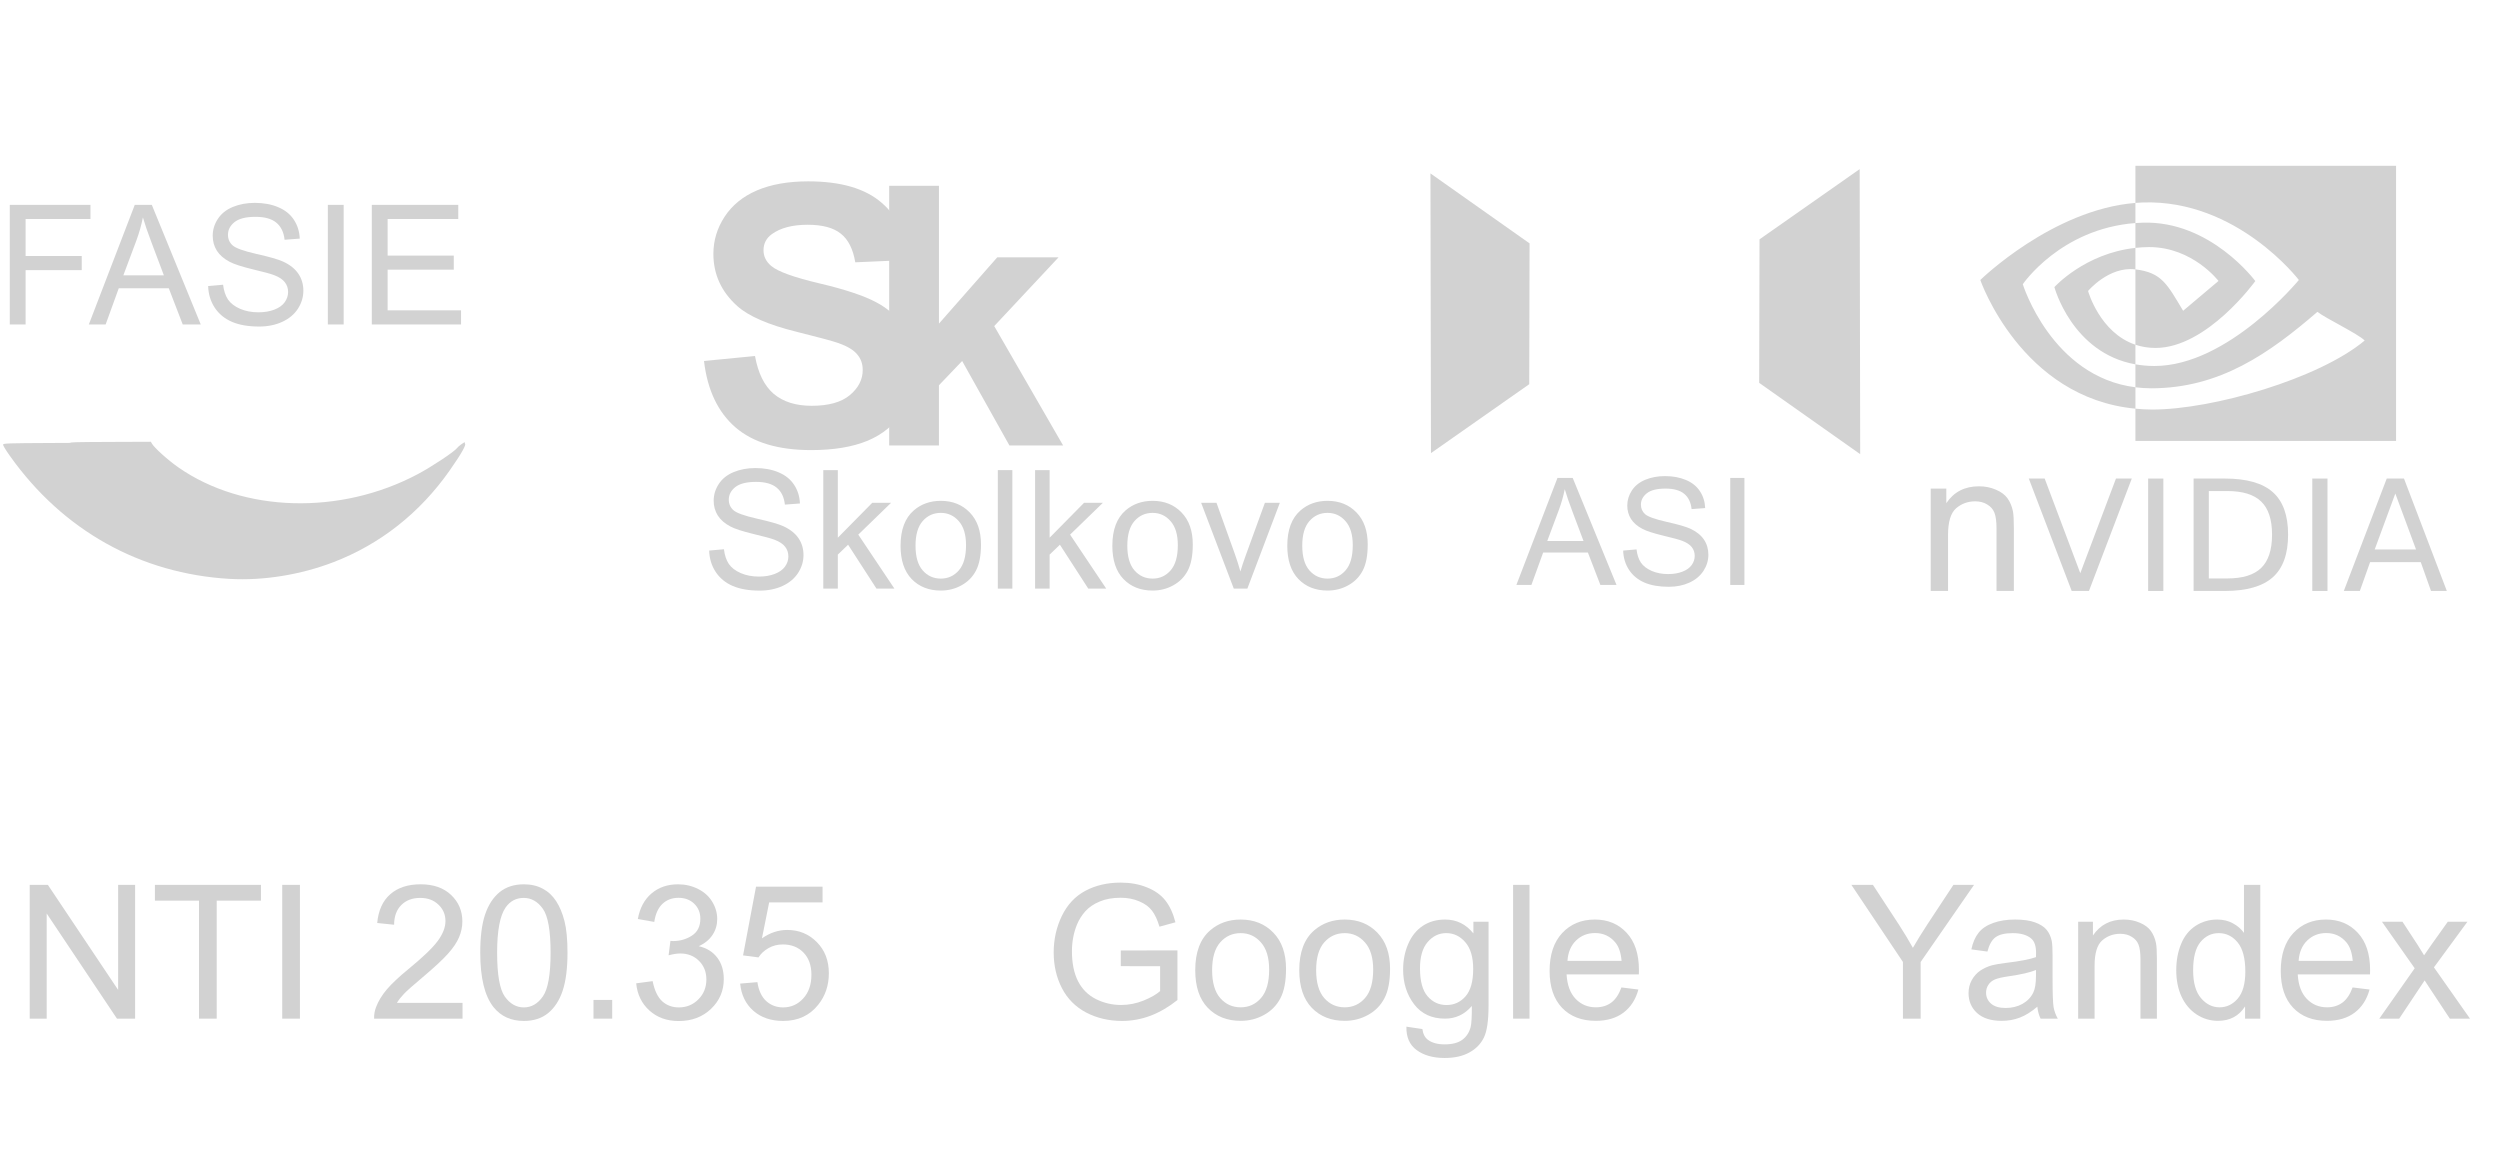 <?xml version="1.0" encoding="UTF-8" standalone="no"?>
<svg
   xmlns:dc="http://purl.org/dc/elements/1.1/"
   xmlns:cc="http://creativecommons.org/ns#"
   xmlns:rdf="http://www.w3.org/1999/02/22-rdf-syntax-ns#"
   xmlns:svg="http://www.w3.org/2000/svg"
   xmlns="http://www.w3.org/2000/svg"
   xmlns:sodipodi="http://sodipodi.sourceforge.net/DTD/sodipodi-0.dtd"
   xmlns:inkscape="http://www.inkscape.org/namespaces/inkscape"
   width="667.788"
   height="311.691"
   viewBox="0 0 176.686 82.468"
   version="1.1"
   id="svg8"
   inkscape:version="1.0 (4035a4fb49, 2020-05-01)"
   sodipodi:docname="fasie.svg">
  <defs
     id="defs2">
    <inkscape:perspective
       sodipodi:type="inkscape:persp3d"
       inkscape:vp_x="0 : -66.031835 : 1"
       inkscape:vp_y="0 : 1000 : 0"
       inkscape:vp_z="209.99999 : -66.031835 : 1"
       inkscape:persp3d-origin="105 : -115.53183 : 1"
       id="perspective893" />
  </defs>
  <sodipodi:namedview
     id="base"
     pagecolor="#ffffff"
     bordercolor="#666666"
     borderopacity="1.0"
     inkscape:pageopacity="0.0"
     inkscape:pageshadow="2"
     inkscape:zoom="0.49497475"
     inkscape:cx="743.7782"
     inkscape:cy="-324.58131"
     inkscape:document-units="mm"
     inkscape:current-layer="layer1"
     inkscape:document-rotation="0"
     showgrid="false"
     units="px"
     fit-margin-top="0"
     fit-margin-left="0"
     fit-margin-right="0"
     fit-margin-bottom="0"
     inkscape:window-width="1898"
     inkscape:window-height="1024"
     inkscape:window-x="0"
     inkscape:window-y="0"
     inkscape:window-maximized="0" />
  <g
     inkscape:label="Слой 1"
     inkscape:groupmode="layer"
     id="layer1"
     transform="translate(254.271,-134.112)">
    <path
       id="path952"
       style="font-style:normal;font-variant:normal;font-weight:bold;font-stretch:normal;font-size:28.591px;line-height:0.75;font-family:Arial;-inkscape-font-specification:'Arial Bold';letter-spacing:-5.382px;word-spacing:0px;fill:#d2d2d2;fill-opacity:1;stroke:none;stroke-width:0.16;stroke-opacity:1"
       d="m -204.518,159.624 3.606,-0.351 q 0.326,1.815 1.315,2.667 1.002,0.851 2.692,0.851 1.79,0 2.692,-0.751 0.914,-0.764 0.914,-1.778 0,-0.651 -0.388,-1.102 -0.376,-0.463 -1.327,-0.801 -0.651,-0.225 -2.967,-0.801 -2.98,-0.739 -4.182,-1.815 -1.69,-1.515 -1.69,-3.693 0,-1.402 0.789,-2.617 0.801,-1.227 2.291,-1.866 1.502,-0.639 3.618,-0.639 3.456,0 5.196,1.515 1.753,1.515 1.84,4.044 l -3.706,0.163 q -0.238,-1.415 -1.027,-2.028 -0.776,-0.626 -2.341,-0.626 -1.615,0 -2.529,0.664 -0.588,0.426 -0.588,1.139 0,0.651 0.551,1.114 0.701,0.588 3.405,1.227 2.704,0.639 3.994,1.327 1.302,0.676 2.028,1.866 0.739,1.177 0.739,2.917 0,1.578 -0.876,2.955 -0.876,1.377 -2.479,2.053 -1.603,0.664 -3.994,0.664 -3.481,0 -5.346,-1.603 -1.865,-1.615 -2.229,-4.695 z" />
    <path
       id="path954"
       style="font-style:normal;font-variant:normal;font-weight:bold;font-stretch:normal;font-size:28.591px;line-height:0.75;font-family:Arial;-inkscape-font-specification:'Arial Bold';letter-spacing:-5.382px;word-spacing:0px;fill:#d2d2d2;fill-opacity:1;stroke:none;stroke-width:0.16;stroke-opacity:1"
       d="m -191.429,165.597 v -18.355 h 3.518 v 9.741 l 4.119,-4.683 h 4.332 l -4.545,4.858 4.87,8.439 h -3.794 l -3.343,-5.972 -1.64,1.715 v 4.257 z" />
    <path
       id="path909"
       style="fill:#d2d2d2;fill-opacity:1;stroke:none;stroke-width:0.117;stroke-linejoin:round;stroke-opacity:1"
       d="m -146.193,161.265 -6.945,4.87 -0.037,-19.767 7.005,4.945 z"
       sodipodi:nodetypes="ccccc"
       inkscape:transform-center-x="-0.00010622905"
       inkscape:transform-center-y="7.4311073e-06" />
    <path
       sodipodi:nodetypes="ccccc"
       d="m -129.918,151.027 7.078,-4.963 0.037,20.145 -7.139,-5.039 z"
       inkscape:transform-center-y="1.2027196e-05"
       style="fill:#d2d2d2;fill-opacity:1;stroke:none;stroke-width:0.119;stroke-linejoin:round;stroke-opacity:1"
       id="path909-3"
       inkscape:transform-center-x="9.8521336e-05" />
    <path
       style="fill:#d2d2d2;fill-opacity:1;stroke:none;stroke-width:0.051;stroke-opacity:1"
       d="m -238.024,175.026 c -6.331,-0.365 -11.805,-3.424 -15.542,-8.686 -0.303,-0.426 -0.497,-0.747 -0.489,-0.806 0.012,-0.089 0.326,-0.1 3.345,-0.114 l 3.332,-0.016 0.066,0.145 c 0.188,0.411 1.342,1.625 2.224,2.34 5.368,4.349 13.385,4.605 19.79,0.631 1.193,-0.74 3.035,-2.169 3.252,-2.522 0.092,-0.15 0.531,-0.532 0.611,-0.532 0.177,0 -0.203,0.683 -1.055,1.896 -2.107,3.002 -4.902,5.207 -8.212,6.48 -2.322,0.893 -4.961,1.319 -7.322,1.183 z"
       id="path1187" />
    <path
       id="path1187-5"
       d="m -235.614,172.388 c -5.409,-0.267 -10.087,-2.511 -13.28,-6.369 -0.259,-0.313 -0.425,-0.547 -0.418,-0.591 0.01,-0.065 0.279,-0.073 2.858,-0.084 l 2.847,-0.011 0.057,0.106 c 0.16,0.301 1.146,1.192 1.901,1.716 4.587,3.189 11.436,3.376 16.909,0.463 1.019,-0.543 2.593,-1.59 2.778,-1.849 0.079,-0.11 0.453,-0.39 0.522,-0.39 0.151,0 -0.173,0.5 -0.901,1.39 -1.8,2.201 -4.188,3.818 -7.017,4.751 -1.984,0.655 -4.239,0.967 -6.256,0.868 z"
       style="fill:#d2d2d2;fill-opacity:1;stroke:none;stroke-width:0.04;stroke-opacity:1" />
    <g
       style="font-size:11.807px;line-height:1.25;font-family:sans-serif;stroke-width:0.177;fill:#d2d2d2;fill-opacity:1"
       id="text880"
       aria-label="FASIE">
      <path
         id="path852"
         style="font-style:normal;font-variant:normal;font-weight:normal;font-stretch:normal;font-family:Arial;-inkscape-font-specification:Arial;stroke-width:0.177;fill:#d2d2d2;fill-opacity:1"
         d="m -253.58,157.043 v -8.452 h 5.702 v 0.997 h -4.583 v 2.617 h 3.966 v 0.997 h -3.966 v 3.84 z" />
      <path
         id="path854"
         style="font-style:normal;font-variant:normal;font-weight:normal;font-stretch:normal;font-family:Arial;-inkscape-font-specification:Arial;stroke-width:0.177;fill:#d2d2d2;fill-opacity:1"
         d="m -247.993,157.043 3.246,-8.452 h 1.205 l 3.459,8.452 h -1.274 l -0.986,-2.56 h -3.534 l -0.928,2.56 z m 2.439,-3.471 h 2.865 l -0.882,-2.341 q -0.404,-1.067 -0.6,-1.753 -0.161,0.813 -0.455,1.614 z" />
      <path
         id="path856"
         style="font-style:normal;font-variant:normal;font-weight:normal;font-stretch:normal;font-family:Arial;-inkscape-font-specification:Arial;stroke-width:0.177;fill:#d2d2d2;fill-opacity:1"
         d="m -239.559,154.327 1.055,-0.092 q 0.075,0.634 0.346,1.044 0.277,0.404 0.853,0.657 0.577,0.248 1.297,0.248 0.64,0 1.13,-0.19 0.49,-0.19 0.726,-0.519 0.242,-0.334 0.242,-0.726 0,-0.398 -0.231,-0.692 -0.231,-0.3 -0.761,-0.502 -0.34,-0.133 -1.505,-0.409 -1.165,-0.282 -1.632,-0.53 -0.605,-0.317 -0.905,-0.784 -0.294,-0.473 -0.294,-1.055 0,-0.64 0.363,-1.193 0.363,-0.559 1.061,-0.847 0.698,-0.288 1.551,-0.288 0.94,0 1.655,0.306 0.721,0.3 1.107,0.888 0.386,0.588 0.415,1.332 l -1.072,0.081 q -0.086,-0.801 -0.588,-1.211 -0.496,-0.409 -1.47,-0.409 -1.015,0 -1.482,0.375 -0.461,0.369 -0.461,0.894 0,0.455 0.329,0.749 0.323,0.294 1.683,0.605 1.366,0.306 1.874,0.536 0.738,0.34 1.09,0.865 0.352,0.519 0.352,1.199 0,0.675 -0.386,1.274 -0.386,0.594 -1.113,0.928 -0.721,0.329 -1.626,0.329 -1.147,0 -1.926,-0.334 -0.773,-0.334 -1.216,-1.003 -0.438,-0.675 -0.461,-1.522 z" />
      <path
         id="path858"
         style="font-style:normal;font-variant:normal;font-weight:normal;font-stretch:normal;font-family:Arial;-inkscape-font-specification:Arial;stroke-width:0.177;fill:#d2d2d2;fill-opacity:1"
         d="m -231.101,157.043 v -8.452 h 1.118 v 8.452 z" />
      <path
         id="path860"
         style="font-style:normal;font-variant:normal;font-weight:normal;font-stretch:normal;font-family:Arial;-inkscape-font-specification:Arial;stroke-width:0.177;fill:#d2d2d2;fill-opacity:1"
         d="m -227.994,157.043 v -8.452 h 6.111 v 0.997 h -4.993 v 2.589 h 4.676 v 0.992 h -4.676 v 2.877 h 5.189 v 0.997 z" />
    </g>
    <g
       style="font-size:11.7px;line-height:1.25;font-family:sans-serif;stroke-width:0.176;fill:#d2d2d2;fill-opacity:1"
       id="text884"
       aria-label="Skolkovo">
      <path
         id="path863"
         style="font-style:normal;font-variant:normal;font-weight:normal;font-stretch:normal;font-family:Arial;-inkscape-font-specification:Arial;stroke-width:0.176;fill:#d2d2d2;fill-opacity:1"
         d="m -204.152,173.022 1.045,-0.091 q 0.074,0.628 0.343,1.034 0.274,0.4 0.846,0.651 0.571,0.246 1.285,0.246 0.634,0 1.12,-0.189 0.486,-0.189 0.72,-0.514 0.24,-0.331 0.24,-0.72 0,-0.394 -0.229,-0.686 -0.229,-0.297 -0.754,-0.497 -0.337,-0.131 -1.491,-0.406 -1.154,-0.28 -1.617,-0.526 -0.6,-0.314 -0.897,-0.777 -0.291,-0.468 -0.291,-1.046 0,-0.634 0.36,-1.183 0.36,-0.554 1.051,-0.84 0.691,-0.286 1.537,-0.286 0.931,0 1.64,0.303 0.714,0.297 1.097,0.88 0.383,0.583 0.411,1.32 l -1.063,0.08 q -0.086,-0.794 -0.583,-1.2 -0.491,-0.406 -1.457,-0.406 -1.006,0 -1.468,0.371 -0.457,0.366 -0.457,0.886 0,0.451 0.326,0.743 0.32,0.291 1.668,0.6 1.354,0.303 1.857,0.531 0.731,0.337 1.08,0.857 0.348,0.514 0.348,1.188 0,0.668 -0.383,1.263 -0.383,0.588 -1.103,0.92 -0.714,0.326 -1.611,0.326 -1.137,0 -1.908,-0.331 -0.766,-0.331 -1.205,-0.994 -0.434,-0.668 -0.457,-1.508 z" />
      <path
         id="path865"
         style="font-style:normal;font-variant:normal;font-weight:normal;font-stretch:normal;font-family:Arial;-inkscape-font-specification:Arial;stroke-width:0.176;fill:#d2d2d2;fill-opacity:1"
         d="m -196.086,175.712 v -8.375 h 1.028 v 4.776 l 2.434,-2.468 h 1.331 l -2.32,2.251 2.554,3.816 h -1.268 l -2.005,-3.102 -0.726,0.697 v 2.405 z" />
      <path
         id="path867"
         style="font-style:normal;font-variant:normal;font-weight:normal;font-stretch:normal;font-family:Arial;-inkscape-font-specification:Arial;stroke-width:0.176;fill:#d2d2d2;fill-opacity:1"
         d="m -190.624,172.679 q 0,-1.685 0.937,-2.497 0.783,-0.674 1.908,-0.674 1.251,0 2.045,0.823 0.794,0.817 0.794,2.262 0,1.171 -0.354,1.845 -0.348,0.668 -1.023,1.04 -0.668,0.371 -1.463,0.371 -1.274,0 -2.062,-0.817 -0.783,-0.817 -0.783,-2.354 z m 1.057,0 q 0,1.165 0.508,1.748 0.508,0.577 1.28,0.577 0.766,0 1.274,-0.583 0.508,-0.583 0.508,-1.777 0,-1.125 -0.514,-1.702 -0.508,-0.583 -1.268,-0.583 -0.771,0 -1.28,0.577 -0.508,0.577 -0.508,1.742 z" />
      <path
         id="path869"
         style="font-style:normal;font-variant:normal;font-weight:normal;font-stretch:normal;font-family:Arial;-inkscape-font-specification:Arial;stroke-width:0.176;fill:#d2d2d2;fill-opacity:1"
         d="m -183.751,175.712 v -8.375 h 1.028 v 8.375 z" />
      <path
         id="path871"
         style="font-style:normal;font-variant:normal;font-weight:normal;font-stretch:normal;font-family:Arial;-inkscape-font-specification:Arial;stroke-width:0.176;fill:#d2d2d2;fill-opacity:1"
         d="m -181.117,175.712 v -8.375 h 1.028 v 4.776 l 2.434,-2.468 h 1.331 l -2.32,2.251 2.554,3.816 h -1.268 l -2.005,-3.102 -0.726,0.697 v 2.405 z" />
      <path
         id="path873"
         style="font-style:normal;font-variant:normal;font-weight:normal;font-stretch:normal;font-family:Arial;-inkscape-font-specification:Arial;stroke-width:0.176;fill:#d2d2d2;fill-opacity:1"
         d="m -175.656,172.679 q 0,-1.685 0.937,-2.497 0.783,-0.674 1.908,-0.674 1.251,0 2.045,0.823 0.794,0.817 0.794,2.262 0,1.171 -0.354,1.845 -0.348,0.668 -1.023,1.04 -0.668,0.371 -1.463,0.371 -1.274,0 -2.062,-0.817 -0.783,-0.817 -0.783,-2.354 z m 1.057,0 q 0,1.165 0.508,1.748 0.508,0.577 1.28,0.577 0.766,0 1.274,-0.583 0.508,-0.583 0.508,-1.777 0,-1.125 -0.514,-1.702 -0.508,-0.583 -1.268,-0.583 -0.771,0 -1.28,0.577 -0.508,0.577 -0.508,1.742 z" />
      <path
         id="path875"
         style="font-style:normal;font-variant:normal;font-weight:normal;font-stretch:normal;font-family:Arial;-inkscape-font-specification:Arial;stroke-width:0.176;fill:#d2d2d2;fill-opacity:1"
         d="m -167.074,175.712 -2.308,-6.067 h 1.085 l 1.303,3.634 q 0.211,0.588 0.388,1.223 0.137,-0.48 0.383,-1.154 l 1.348,-3.702 h 1.057 l -2.297,6.067 z" />
      <path
         id="path877"
         style="font-style:normal;font-variant:normal;font-weight:normal;font-stretch:normal;font-family:Arial;-inkscape-font-specification:Arial;stroke-width:0.176;fill:#d2d2d2;fill-opacity:1"
         d="m -163.292,172.679 q 0,-1.685 0.937,-2.497 0.783,-0.674 1.908,-0.674 1.251,0 2.045,0.823 0.794,0.817 0.794,2.262 0,1.171 -0.354,1.845 -0.348,0.668 -1.023,1.04 -0.668,0.371 -1.463,0.371 -1.274,0 -2.062,-0.817 -0.783,-0.817 -0.783,-2.354 z m 1.057,0 q 0,1.165 0.508,1.748 0.508,0.577 1.28,0.577 0.766,0 1.274,-0.583 0.508,-0.583 0.508,-1.777 0,-1.125 -0.514,-1.702 -0.508,-0.583 -1.268,-0.583 -0.771,0 -1.28,0.577 -0.508,0.577 -0.508,1.742 z" />
    </g>
    <g
       style="font-size:10.566px;line-height:1.25;font-family:sans-serif;stroke-width:0.158;fill:#d2d2d2;fill-opacity:1"
       id="text72"
       aria-label="ASI">
      <path
         id="path880"
         style="font-style:normal;font-variant:normal;font-weight:normal;font-stretch:normal;font-family:Arial;-inkscape-font-specification:Arial;stroke-width:0.158;fill:#d2d2d2;fill-opacity:1"
         d="m -147.102,175.453 2.904,-7.563 h 1.078 l 3.095,7.563 h -1.14 l -0.882,-2.291 h -3.162 l -0.831,2.291 z m 2.182,-3.106 h 2.564 l -0.789,-2.095 q -0.361,-0.954 -0.537,-1.568 -0.144,0.727 -0.408,1.444 z" />
      <path
         id="path882"
         style="font-style:normal;font-variant:normal;font-weight:normal;font-stretch:normal;font-family:Arial;-inkscape-font-specification:Arial;stroke-width:0.158;fill:#d2d2d2;fill-opacity:1"
         d="m -139.555,173.023 0.944,-0.083 q 0.067,0.567 0.31,0.934 0.248,0.361 0.764,0.588 0.516,0.222 1.161,0.222 0.573,0 1.011,-0.17 0.439,-0.17 0.65,-0.464 0.217,-0.299 0.217,-0.65 0,-0.356 -0.206,-0.619 -0.206,-0.268 -0.681,-0.449 -0.304,-0.119 -1.346,-0.366 -1.042,-0.253 -1.46,-0.475 -0.542,-0.284 -0.81,-0.702 -0.263,-0.423 -0.263,-0.944 0,-0.573 0.325,-1.068 0.325,-0.5 0.949,-0.758 0.624,-0.258 1.388,-0.258 0.841,0 1.481,0.273 0.645,0.268 0.991,0.794 0.346,0.526 0.371,1.192 l -0.96,0.072 q -0.077,-0.717 -0.526,-1.083 -0.444,-0.366 -1.316,-0.366 -0.908,0 -1.326,0.335 -0.413,0.33 -0.413,0.8 0,0.408 0.294,0.671 0.289,0.263 1.506,0.542 1.223,0.273 1.677,0.48 0.66,0.304 0.975,0.774 0.315,0.464 0.315,1.073 0,0.604 -0.346,1.14 -0.346,0.531 -0.996,0.831 -0.645,0.294 -1.455,0.294 -1.027,0 -1.723,-0.299 -0.691,-0.299 -1.089,-0.898 -0.392,-0.604 -0.413,-1.362 z" />
      <path
         id="path884"
         style="font-style:normal;font-variant:normal;font-weight:normal;font-stretch:normal;font-family:Arial;-inkscape-font-specification:Arial;stroke-width:0.158;fill:#d2d2d2;fill-opacity:1"
         d="m -131.987,175.453 v -7.563 h 1.001 v 7.563 z" />
    </g>
    <path
       d="m -103.351,151.631 v -1.756 c 0.173,-0.012 0.345,-0.021 0.518,-0.026 4.804,-0.151 7.955,4.127 7.955,4.127 0,0 -3.404,4.727 -7.053,4.727 -0.526,0 -0.996,-0.085 -1.42,-0.227 v -5.326 c 1.87,0.226 2.246,1.052 3.371,2.926 l 2.5,-2.108 c 0,0 -1.825,-2.394 -4.902,-2.394 -0.335,0 -0.655,0.024 -0.969,0.057 z m 0,-5.802 v 2.623 c 0.172,-0.013 0.345,-0.025 0.518,-0.031 6.68,-0.225 11.032,5.479 11.032,5.479 0,0 -4.999,6.078 -10.207,6.078 -0.477,0 -0.924,-0.044 -1.344,-0.118 v 1.622 c 0.359,0.046 0.731,0.073 1.119,0.073 4.846,0 8.351,-2.475 11.745,-5.404 0.562,0.451 2.866,1.547 3.34,2.027 -3.227,2.701 -10.747,4.879 -15.01,4.879 -0.399,-0.001 -0.797,-0.022 -1.193,-0.062 v 2.279 h 18.42 v -19.444 h -18.42 z m 0,12.647 v 1.385 c -4.483,-0.799 -5.727,-5.459 -5.727,-5.459 0,0 2.152,-2.385 5.727,-2.771 v 1.519 c -0.002,0 -0.004,-6.1e-4 -0.007,-6.1e-4 -1.876,-0.225 -3.341,1.527 -3.341,1.527 0,0 0.821,2.95 3.348,3.799 z m -7.961,-4.276 c 0,0 2.656,-3.92 7.961,-4.325 v -1.422 c -5.875,0.471 -10.963,5.447 -10.963,5.447 0,0 2.881,8.331 10.964,9.094 v -1.512 c -5.931,-0.746 -7.961,-7.282 -7.961,-7.282 z"
       fill-rule="evenodd"
       id="path2-5"
       style="fill:#d2d2d2;fill-opacity:1;stroke:none;stroke-width:0.195;stroke-opacity:1"
       sodipodi:nodetypes="ccccsccccsccccccsccsccccccccccccccccccccccccc" />
    <g
       style="font-size:10.899px;line-height:1.25;font-family:sans-serif;stroke-width:0.163;fill:#d2d2d2;fill-opacity:1"
       id="text918"
       aria-label="nVIDIA">
      <path
         id="path887"
         style="font-style:normal;font-variant:normal;font-weight:normal;font-stretch:normal;font-size:13.95px;font-family:Arial;-inkscape-font-specification:Arial;stroke-width:0.163;fill:#d2d2d2;fill-opacity:1"
         d="m -117.819,175.878 v -7.234 h 1.103 v 1.029 q 0.797,-1.192 2.302,-1.192 0.654,0 1.199,0.238 0.552,0.232 0.824,0.613 0.272,0.381 0.381,0.906 0.068,0.341 0.068,1.192 v 4.448 h -1.226 v -4.4 q 0,-0.749 -0.143,-1.117 -0.143,-0.375 -0.511,-0.593 -0.361,-0.225 -0.851,-0.225 -0.783,0 -1.356,0.497 -0.565,0.497 -0.565,1.887 v 3.951 z" />
      <path
         id="path889"
         style="stroke-width:0.163;fill:#d2d2d2;fill-opacity:1"
         d="m -107.855,175.878 -3.033,-7.945 h 1.123 l 2.517,6.689 2.522,-6.689 h 1.118 l -3.028,7.945 z" />
      <path
         id="path891"
         style="stroke-width:0.163;fill:#d2d2d2;fill-opacity:1"
         d="m -102.453,167.933 h 1.075 v 7.945 h -1.075 z" />
      <path
         id="path893"
         style="stroke-width:0.163;fill:#d2d2d2;fill-opacity:1"
         d="m -98.164,168.816 v 6.178 h 1.298 q 1.644,0 2.405,-0.745 0.766,-0.745 0.766,-2.352 0,-1.596 -0.766,-2.336 -0.761,-0.745 -2.405,-0.745 z m -1.075,-0.883 h 2.208 q 2.31,0 3.39,0.963 1.08,0.958 1.08,3.001 0,2.054 -1.086,3.017 -1.086,0.963 -3.385,0.963 h -2.208 z" />
      <path
         id="path895"
         style="stroke-width:0.163;fill:#d2d2d2;fill-opacity:1"
         d="m -90.852,167.933 h 1.075 v 7.945 h -1.075 z" />
      <path
         id="path897"
         style="stroke-width:0.163;fill:#d2d2d2;fill-opacity:1"
         d="m -84.983,168.992 -1.458,3.954 h 2.922 z m -0.607,-1.059 h 1.219 l 3.028,7.945 h -1.118 l -0.724,-2.038 h -3.581 l -0.724,2.038 h -1.133 z" />
    </g>
    <g
       style="font-size:13.209px;line-height:1.25;font-family:sans-serif;stroke-width:0.198;fill:#d2d2d2;fill-opacity:1"
       id="text2047"
       aria-label="NTI 20.35    Google    Yandex">
      <path
         id="path900"
         style="font-style:normal;font-variant:normal;font-weight:normal;font-stretch:normal;font-family:Arial;-inkscape-font-specification:Arial;stroke-width:0.198;fill:#d2d2d2;fill-opacity:1"
         d="m -252.171,206.104 v -9.455 h 1.283 l 4.966,7.423 v -7.423 h 1.2 v 9.455 h -1.283 l -4.966,-7.43 v 7.43 z" />
      <path
         id="path902"
         style="font-style:normal;font-variant:normal;font-weight:normal;font-stretch:normal;font-family:Arial;-inkscape-font-specification:Arial;stroke-width:0.198;fill:#d2d2d2;fill-opacity:1"
         d="m -240.207,206.104 v -8.339 h -3.115 v -1.116 h 7.494 v 1.116 h -3.128 v 8.339 z" />
      <path
         id="path904"
         style="font-style:normal;font-variant:normal;font-weight:normal;font-stretch:normal;font-family:Arial;-inkscape-font-specification:Arial;stroke-width:0.198;fill:#d2d2d2;fill-opacity:1"
         d="m -234.325,206.104 v -9.455 h 1.251 v 9.455 z" />
      <path
         id="path906"
         style="font-style:normal;font-variant:normal;font-weight:normal;font-stretch:normal;font-family:Arial;-inkscape-font-specification:Arial;stroke-width:0.198;fill:#d2d2d2;fill-opacity:1"
         d="m -221.581,204.988 v 1.116 h -6.25 q -0.013,-0.419 0.135,-0.806 0.239,-0.638 0.761,-1.258 0.529,-0.619 1.522,-1.432 1.541,-1.264 2.083,-1.999 0.542,-0.742 0.542,-1.4 0,-0.69 -0.497,-1.161 -0.49,-0.477 -1.283,-0.477 -0.838,0 -1.341,0.503 -0.503,0.503 -0.51,1.393 l -1.193,-0.123 q 0.123,-1.335 0.922,-2.032 0.8,-0.703 2.148,-0.703 1.361,0 2.154,0.755 0.793,0.755 0.793,1.87 0,0.568 -0.232,1.116 -0.232,0.548 -0.774,1.154 -0.535,0.606 -1.787,1.664 -1.045,0.877 -1.341,1.193 -0.297,0.31 -0.49,0.626 z" />
      <path
         id="path908"
         style="font-style:normal;font-variant:normal;font-weight:normal;font-stretch:normal;font-family:Arial;-inkscape-font-specification:Arial;stroke-width:0.198;fill:#d2d2d2;fill-opacity:1"
         d="m -220.33,201.441 q 0,-1.677 0.342,-2.696 0.348,-1.025 1.025,-1.58 0.684,-0.555 1.716,-0.555 0.761,0 1.335,0.31 0.574,0.303 0.948,0.884 0.374,0.574 0.587,1.406 0.213,0.826 0.213,2.232 0,1.664 -0.342,2.689 -0.342,1.019 -1.025,1.58 -0.677,0.555 -1.716,0.555 -1.367,0 -2.148,-0.98 -0.935,-1.18 -0.935,-3.844 z m 1.193,0 q 0,2.328 0.542,3.102 0.548,0.767 1.348,0.767 0.8,0 1.341,-0.774 0.548,-0.774 0.548,-3.096 0,-2.335 -0.548,-3.102 -0.542,-0.767 -1.354,-0.767 -0.8,0 -1.277,0.677 -0.6,0.864 -0.6,3.193 z" />
      <path
         id="path910"
         style="font-style:normal;font-variant:normal;font-weight:normal;font-stretch:normal;font-family:Arial;-inkscape-font-specification:Arial;stroke-width:0.198;fill:#d2d2d2;fill-opacity:1"
         d="m -212.326,206.104 v -1.322 h 1.322 v 1.322 z" />
      <path
         id="path912"
         style="font-style:normal;font-variant:normal;font-weight:normal;font-stretch:normal;font-family:Arial;-inkscape-font-specification:Arial;stroke-width:0.198;fill:#d2d2d2;fill-opacity:1"
         d="m -209.308,203.608 1.161,-0.155 q 0.2,0.987 0.677,1.425 0.484,0.432 1.174,0.432 0.819,0 1.38,-0.568 0.568,-0.568 0.568,-1.406 0,-0.8 -0.522,-1.316 -0.522,-0.522 -1.329,-0.522 -0.329,0 -0.819,0.129 l 0.129,-1.019 q 0.116,0.013 0.187,0.013 0.742,0 1.335,-0.387 0.593,-0.387 0.593,-1.193 0,-0.638 -0.432,-1.058 -0.432,-0.419 -1.116,-0.419 -0.677,0 -1.129,0.426 -0.451,0.426 -0.58,1.277 l -1.161,-0.206 q 0.213,-1.167 0.967,-1.806 0.755,-0.645 1.877,-0.645 0.774,0 1.425,0.335 0.651,0.329 0.993,0.903 0.348,0.574 0.348,1.219 0,0.613 -0.329,1.116 -0.329,0.503 -0.974,0.8 0.838,0.193 1.303,0.806 0.464,0.606 0.464,1.522 0,1.238 -0.903,2.103 -0.903,0.858 -2.283,0.858 -1.245,0 -2.07,-0.742 -0.819,-0.742 -0.935,-1.922 z" />
      <path
         id="path914"
         style="font-style:normal;font-variant:normal;font-weight:normal;font-stretch:normal;font-family:Arial;-inkscape-font-specification:Arial;stroke-width:0.198;fill:#d2d2d2;fill-opacity:1"
         d="m -201.962,203.627 1.219,-0.103 q 0.135,0.89 0.626,1.341 0.497,0.445 1.193,0.445 0.838,0 1.419,-0.632 0.58,-0.632 0.58,-1.677 0,-0.993 -0.561,-1.567 -0.555,-0.574 -1.458,-0.574 -0.561,0 -1.013,0.258 -0.451,0.252 -0.709,0.658 l -1.09,-0.142 0.916,-4.856 h 4.702 v 1.109 h -3.773 l -0.51,2.541 q 0.851,-0.593 1.787,-0.593 1.238,0 2.09,0.858 0.851,0.858 0.851,2.206 0,1.283 -0.748,2.219 -0.909,1.148 -2.483,1.148 -1.29,0 -2.109,-0.722 -0.813,-0.722 -0.929,-1.916 z" />
      <path
         id="path916"
         style="font-style:normal;font-variant:normal;font-weight:normal;font-stretch:normal;font-family:Arial;-inkscape-font-specification:Arial;stroke-width:0.198;fill:#d2d2d2;fill-opacity:1"
         d="m -175.061,202.395 v -1.109 l 4.005,-0.006 v 3.509 q -0.922,0.735 -1.903,1.109 -0.98,0.368 -2.012,0.368 -1.393,0 -2.535,-0.593 -1.135,-0.6 -1.716,-1.728 -0.58,-1.129 -0.58,-2.522 0,-1.38 0.574,-2.573 0.58,-1.2 1.664,-1.78 1.084,-0.58 2.496,-0.58 1.025,0 1.851,0.335 0.832,0.329 1.303,0.922 0.471,0.593 0.716,1.548 l -1.129,0.31 q -0.213,-0.722 -0.529,-1.135 -0.316,-0.413 -0.903,-0.658 -0.587,-0.252 -1.303,-0.252 -0.858,0 -1.483,0.264 -0.626,0.258 -1.013,0.684 -0.381,0.426 -0.593,0.935 -0.361,0.877 -0.361,1.903 0,1.264 0.432,2.115 0.439,0.851 1.271,1.264 0.832,0.413 1.767,0.413 0.813,0 1.587,-0.31 0.774,-0.316 1.174,-0.671 v -1.761 z" />
      <path
         id="path918"
         style="font-style:normal;font-variant:normal;font-weight:normal;font-stretch:normal;font-family:Arial;-inkscape-font-specification:Arial;stroke-width:0.198;fill:#d2d2d2;fill-opacity:1"
         d="m -169.798,202.679 q 0,-1.903 1.058,-2.818 0.884,-0.761 2.154,-0.761 1.412,0 2.309,0.929 0.896,0.922 0.896,2.554 0,1.322 -0.4,2.083 -0.393,0.755 -1.154,1.174 -0.755,0.419 -1.651,0.419 -1.438,0 -2.328,-0.922 -0.884,-0.922 -0.884,-2.657 z m 1.193,0 q 0,1.316 0.574,1.974 0.574,0.651 1.445,0.651 0.864,0 1.438,-0.658 0.574,-0.658 0.574,-2.006 0,-1.271 -0.58,-1.922 -0.574,-0.658 -1.432,-0.658 -0.871,0 -1.445,0.651 -0.574,0.651 -0.574,1.967 z" />
      <path
         id="path920"
         style="font-style:normal;font-variant:normal;font-weight:normal;font-stretch:normal;font-family:Arial;-inkscape-font-specification:Arial;stroke-width:0.198;fill:#d2d2d2;fill-opacity:1"
         d="m -162.446,202.679 q 0,-1.903 1.058,-2.818 0.884,-0.761 2.154,-0.761 1.412,0 2.309,0.929 0.896,0.922 0.896,2.554 0,1.322 -0.4,2.083 -0.393,0.755 -1.154,1.174 -0.755,0.419 -1.651,0.419 -1.438,0 -2.328,-0.922 -0.884,-0.922 -0.884,-2.657 z m 1.193,0 q 0,1.316 0.574,1.974 0.574,0.651 1.445,0.651 0.864,0 1.438,-0.658 0.574,-0.658 0.574,-2.006 0,-1.271 -0.58,-1.922 -0.574,-0.658 -1.432,-0.658 -0.871,0 -1.445,0.651 -0.574,0.651 -0.574,1.967 z" />
      <path
         id="path922"
         style="font-style:normal;font-variant:normal;font-weight:normal;font-stretch:normal;font-family:Arial;-inkscape-font-specification:Arial;stroke-width:0.198;fill:#d2d2d2;fill-opacity:1"
         d="m -154.874,206.671 1.129,0.168 q 0.071,0.522 0.393,0.761 0.432,0.322 1.18,0.322 0.806,0 1.245,-0.322 0.439,-0.322 0.593,-0.903 0.09,-0.355 0.084,-1.49 -0.761,0.896 -1.896,0.896 -1.412,0 -2.186,-1.019 -0.774,-1.019 -0.774,-2.444 0,-0.98 0.355,-1.806 0.355,-0.832 1.025,-1.283 0.677,-0.451 1.587,-0.451 1.213,0 1.999,0.98 v -0.826 h 1.071 v 5.921 q 0,1.599 -0.329,2.264 -0.322,0.671 -1.032,1.058 -0.703,0.387 -1.735,0.387 -1.225,0 -1.98,-0.555 -0.755,-0.548 -0.729,-1.658 z m 0.961,-4.115 q 0,1.348 0.535,1.967 0.535,0.619 1.341,0.619 0.8,0 1.341,-0.613 0.542,-0.619 0.542,-1.935 0,-1.258 -0.561,-1.896 -0.555,-0.639 -1.341,-0.639 -0.774,0 -1.316,0.632 -0.542,0.626 -0.542,1.864 z" />
      <path
         id="path924"
         style="font-style:normal;font-variant:normal;font-weight:normal;font-stretch:normal;font-family:Arial;-inkscape-font-specification:Arial;stroke-width:0.198;fill:#d2d2d2;fill-opacity:1"
         d="m -147.334,206.104 v -9.455 h 1.161 v 9.455 z" />
      <path
         id="path926"
         style="font-style:normal;font-variant:normal;font-weight:normal;font-stretch:normal;font-family:Arial;-inkscape-font-specification:Arial;stroke-width:0.198;fill:#d2d2d2;fill-opacity:1"
         d="m -139.679,203.898 1.2,0.148 q -0.284,1.051 -1.051,1.632 -0.767,0.58 -1.961,0.58 -1.503,0 -2.386,-0.922 -0.877,-0.929 -0.877,-2.599 0,-1.728 0.89,-2.683 0.89,-0.955 2.309,-0.955 1.374,0 2.244,0.935 0.871,0.935 0.871,2.631 0,0.103 -0.006,0.31 h -5.108 q 0.065,1.129 0.638,1.728 0.574,0.6 1.432,0.6 0.638,0 1.09,-0.335 0.451,-0.335 0.716,-1.071 z m -3.812,-1.877 h 3.825 q -0.077,-0.864 -0.439,-1.296 -0.555,-0.671 -1.438,-0.671 -0.8,0 -1.348,0.535 -0.542,0.535 -0.6,1.432 z" />
      <path
         id="path928"
         style="font-style:normal;font-variant:normal;font-weight:normal;font-stretch:normal;font-family:Arial;-inkscape-font-specification:Arial;stroke-width:0.198;fill:#d2d2d2;fill-opacity:1"
         d="m -119.782,206.104 v -4.005 l -3.644,-5.45 h 1.522 l 1.864,2.851 q 0.516,0.8 0.961,1.599 0.426,-0.742 1.032,-1.67 l 1.832,-2.78 h 1.458 l -3.773,5.45 v 4.005 z" />
      <path
         id="path930"
         style="font-style:normal;font-variant:normal;font-weight:normal;font-stretch:normal;font-family:Arial;-inkscape-font-specification:Arial;stroke-width:0.198;fill:#d2d2d2;fill-opacity:1"
         d="m -110.282,205.259 q -0.645,0.548 -1.245,0.774 -0.593,0.226 -1.277,0.226 -1.129,0 -1.735,-0.548 -0.606,-0.555 -0.606,-1.412 0,-0.503 0.226,-0.916 0.232,-0.419 0.6,-0.671 0.374,-0.252 0.838,-0.381 0.342,-0.09 1.032,-0.174 1.406,-0.168 2.07,-0.4 0.006,-0.239 0.006,-0.303 0,-0.709 -0.329,-1 -0.445,-0.393 -1.322,-0.393 -0.819,0 -1.213,0.29 -0.387,0.284 -0.574,1.013 l -1.135,-0.155 q 0.155,-0.729 0.51,-1.174 0.355,-0.451 1.025,-0.69 0.671,-0.245 1.554,-0.245 0.877,0 1.425,0.206 0.548,0.206 0.806,0.522 0.258,0.31 0.361,0.787 0.058,0.297 0.058,1.071 v 1.548 q 0,1.619 0.071,2.051 0.077,0.426 0.297,0.819 h -1.213 q -0.181,-0.361 -0.232,-0.845 z m -0.097,-2.593 q -0.632,0.258 -1.896,0.439 -0.716,0.103 -1.013,0.232 -0.297,0.129 -0.458,0.381 -0.161,0.245 -0.161,0.548 0,0.464 0.348,0.774 0.355,0.31 1.032,0.31 0.671,0 1.193,-0.29 0.522,-0.297 0.767,-0.806 0.187,-0.393 0.187,-1.161 z" />
      <path
         id="path932"
         style="font-style:normal;font-variant:normal;font-weight:normal;font-stretch:normal;font-family:Arial;-inkscape-font-specification:Arial;stroke-width:0.198;fill:#d2d2d2;fill-opacity:1"
         d="m -107.399,206.104 v -6.849 h 1.045 v 0.974 q 0.755,-1.129 2.18,-1.129 0.619,0 1.135,0.226 0.522,0.219 0.78,0.58 0.258,0.361 0.361,0.858 0.065,0.322 0.065,1.129 v 4.212 h -1.161 v -4.166 q 0,-0.709 -0.135,-1.058 -0.135,-0.355 -0.484,-0.561 -0.342,-0.213 -0.806,-0.213 -0.742,0 -1.283,0.471 -0.535,0.471 -0.535,1.787 v 3.741 z" />
      <path
         id="path934"
         style="font-style:normal;font-variant:normal;font-weight:normal;font-stretch:normal;font-family:Arial;-inkscape-font-specification:Arial;stroke-width:0.198;fill:#d2d2d2;fill-opacity:1"
         d="m -95.603,206.104 v -0.864 q -0.651,1.019 -1.916,1.019 -0.819,0 -1.509,-0.451 -0.684,-0.451 -1.064,-1.258 -0.374,-0.813 -0.374,-1.864 0,-1.025 0.342,-1.857 0.342,-0.838 1.025,-1.283 0.684,-0.445 1.529,-0.445 0.619,0 1.103,0.264 0.484,0.258 0.787,0.677 v -3.392 h 1.154 v 9.455 z m -3.67,-3.418 q 0,1.316 0.555,1.967 0.555,0.651 1.309,0.651 0.761,0 1.29,-0.619 0.535,-0.626 0.535,-1.903 0,-1.406 -0.542,-2.064 -0.542,-0.658 -1.335,-0.658 -0.774,0 -1.296,0.632 -0.516,0.632 -0.516,1.993 z" />
      <path
         id="path936"
         style="font-style:normal;font-variant:normal;font-weight:normal;font-stretch:normal;font-family:Arial;-inkscape-font-specification:Arial;stroke-width:0.198;fill:#d2d2d2;fill-opacity:1"
         d="m -88.005,203.898 1.2,0.148 q -0.284,1.051 -1.051,1.632 -0.767,0.58 -1.961,0.58 -1.503,0 -2.386,-0.922 -0.877,-0.929 -0.877,-2.599 0,-1.728 0.89,-2.683 0.89,-0.955 2.309,-0.955 1.374,0 2.244,0.935 0.871,0.935 0.871,2.631 0,0.103 -0.006,0.31 h -5.108 q 0.064,1.129 0.639,1.728 0.574,0.6 1.432,0.6 0.639,0 1.09,-0.335 0.451,-0.335 0.716,-1.071 z m -3.812,-1.877 h 3.825 q -0.077,-0.864 -0.439,-1.296 -0.555,-0.671 -1.438,-0.671 -0.8,0 -1.348,0.535 -0.542,0.535 -0.6,1.432 z" />
      <path
         id="path938"
         style="font-style:normal;font-variant:normal;font-weight:normal;font-stretch:normal;font-family:Arial;-inkscape-font-specification:Arial;stroke-width:0.198;fill:#d2d2d2;fill-opacity:1"
         d="m -86.116,206.104 2.502,-3.56 -2.315,-3.289 h 1.451 l 1.051,1.606 q 0.297,0.458 0.477,0.767 0.284,-0.426 0.522,-0.755 l 1.154,-1.619 h 1.387 l -2.367,3.225 2.548,3.625 h -1.425 l -1.406,-2.128 -0.374,-0.574 -1.799,2.702 z" />
    </g>
  </g>
</svg>
